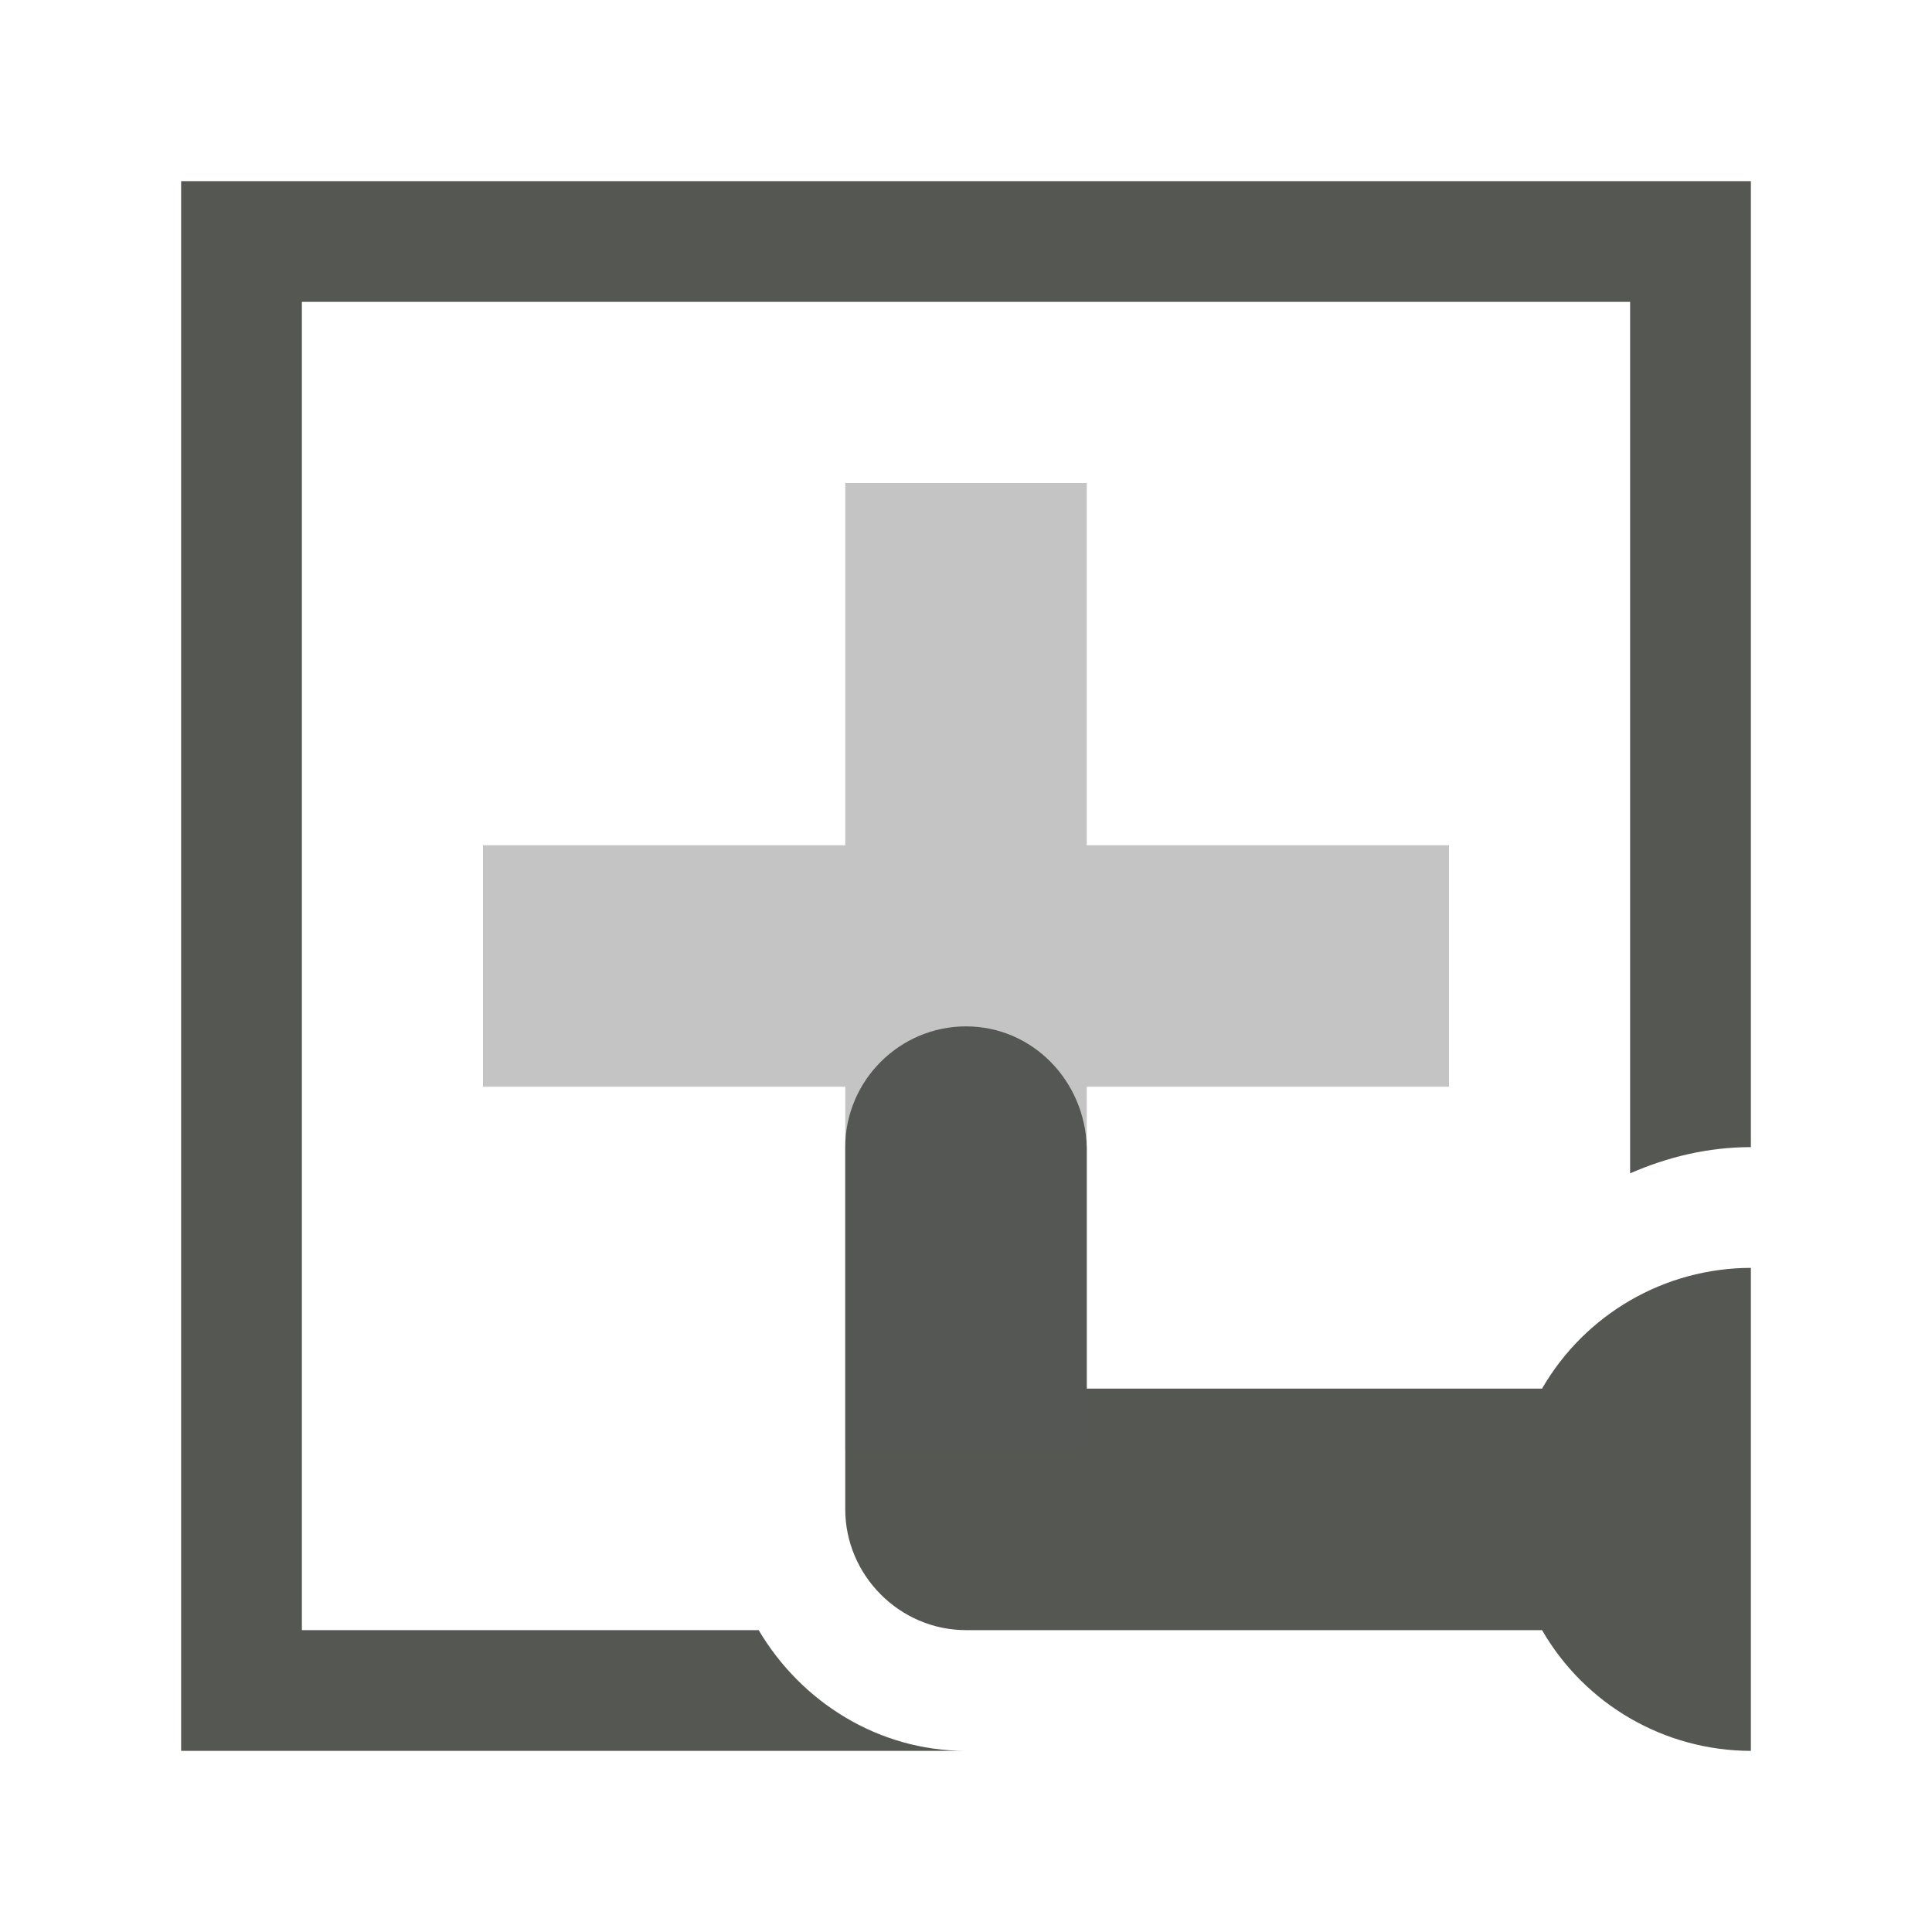 <svg height="32" viewBox="0 0 32 32" width="32" xmlns="http://www.w3.org/2000/svg"><g fill="#555753" transform="translate(1 7)"><path d="m28-4v16c-.714 0-1.379.164-2 .434v-14.434h-22v22h7.566c.7 1.185 1.977 2 3.434 2h-13v-26zm-13 14c1.1 0 1.969.9 2 2v4h7.541c.714-1.236 2.032-1.998 3.459-2v8c-1.427-.002-2.745-.764-3.459-2h-9.541c-1.1 0-2-.91-2-2v-6c0-1.1.9-2 2-2z"/><path d="m13 17v-6h-6v-4h6v-6h4v6h6v4h-6v6z" opacity=".35"/></g></svg>
